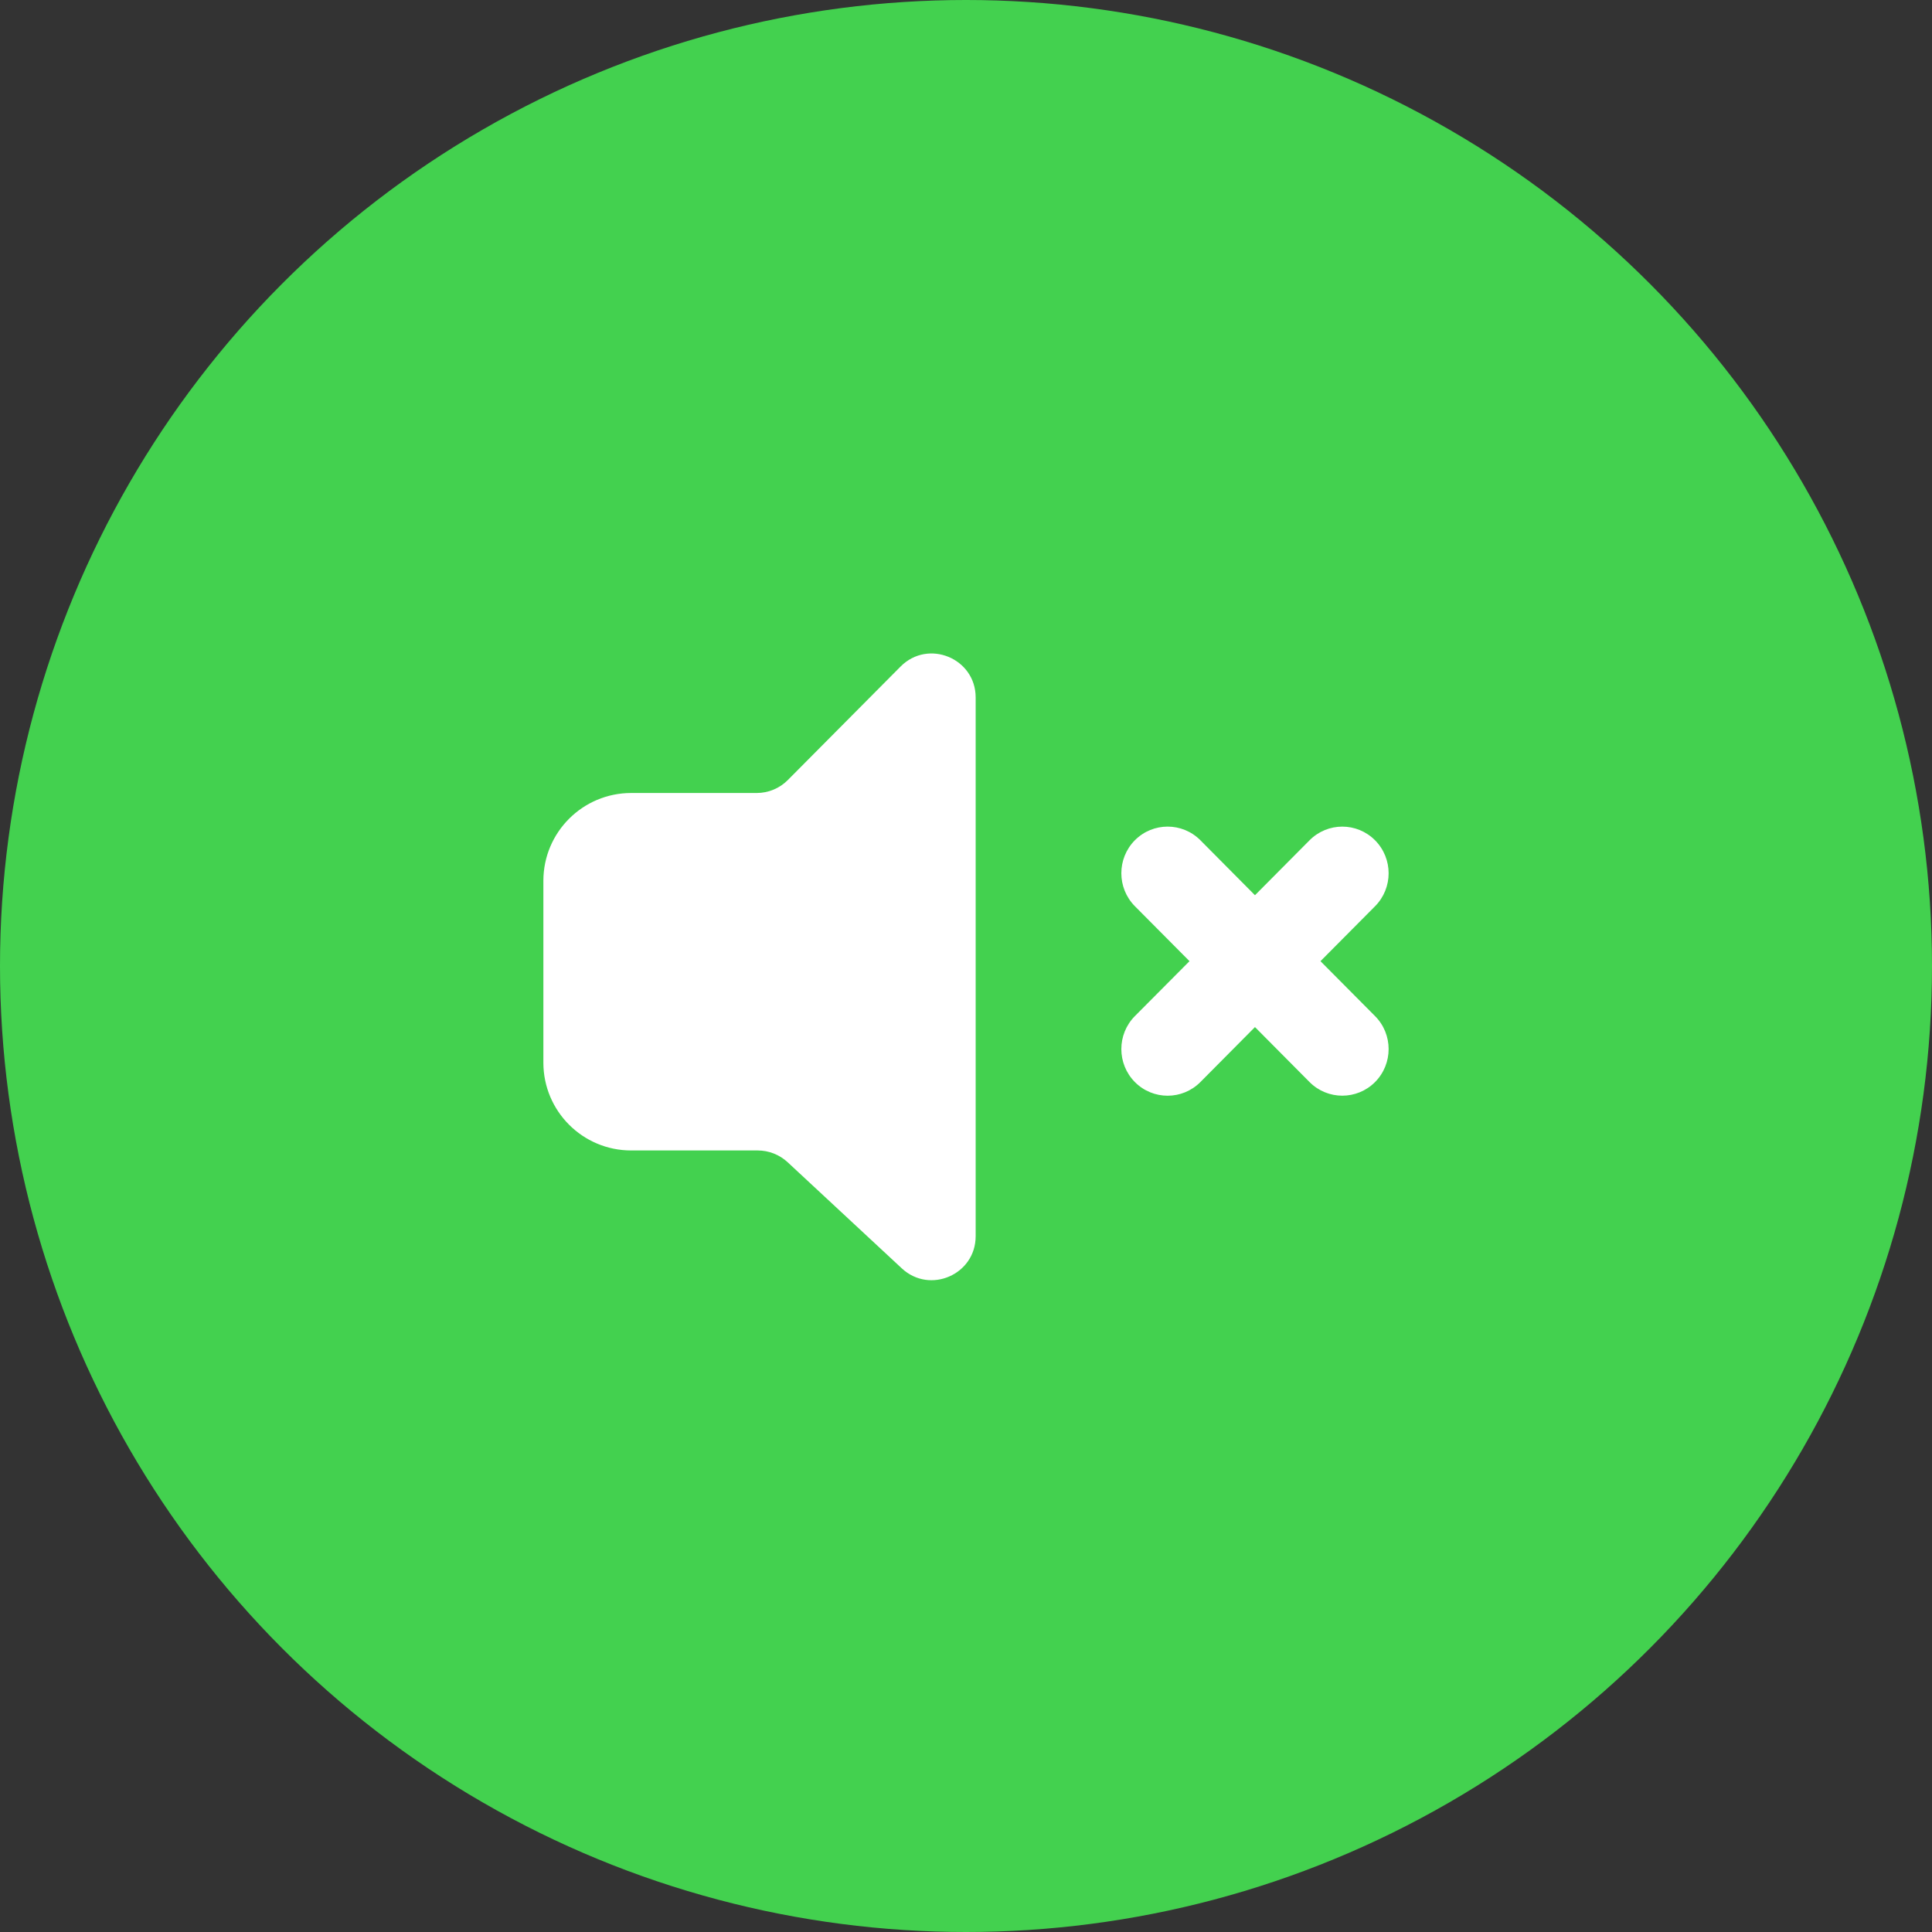 <svg width="44" height="44" viewBox="0 0 44 44" fill="none" xmlns="http://www.w3.org/2000/svg">
<rect x="0" y="0" width="44" height="44" fill="#333333" stroke="none"/>
<circle cx="22" cy="22" r="22" fill="#43D14F"/>
<path fill-rule="evenodd" clip-rule="evenodd" d="M12.375 20.06C12.375 18.956 13.27 18.06 14.375 18.06H17.233C17.499 18.06 17.755 17.954 17.942 17.765L20.51 15.18C21.139 14.546 22.22 14.992 22.22 15.884V28.154C22.22 29.027 21.179 29.481 20.539 28.887L17.937 26.468C17.752 26.297 17.509 26.201 17.256 26.201H14.375C13.27 26.201 12.375 25.305 12.375 24.201V20.06ZM25.846 20.638C25.435 20.223 25.435 19.551 25.846 19.136C26.258 18.722 26.926 18.722 27.338 19.136L28.581 20.388L29.824 19.137C30.236 18.722 30.904 18.722 31.316 19.137C31.728 19.552 31.728 20.224 31.316 20.639L30.073 21.89L31.316 23.141C31.728 23.555 31.728 24.228 31.316 24.643C30.904 25.057 30.236 25.057 29.824 24.643L28.581 23.391L27.338 24.643C26.926 25.058 26.258 25.058 25.846 24.643C25.435 24.228 25.435 23.556 25.846 23.141L27.09 21.89L25.846 20.638Z" fill="white"/>
</svg>
